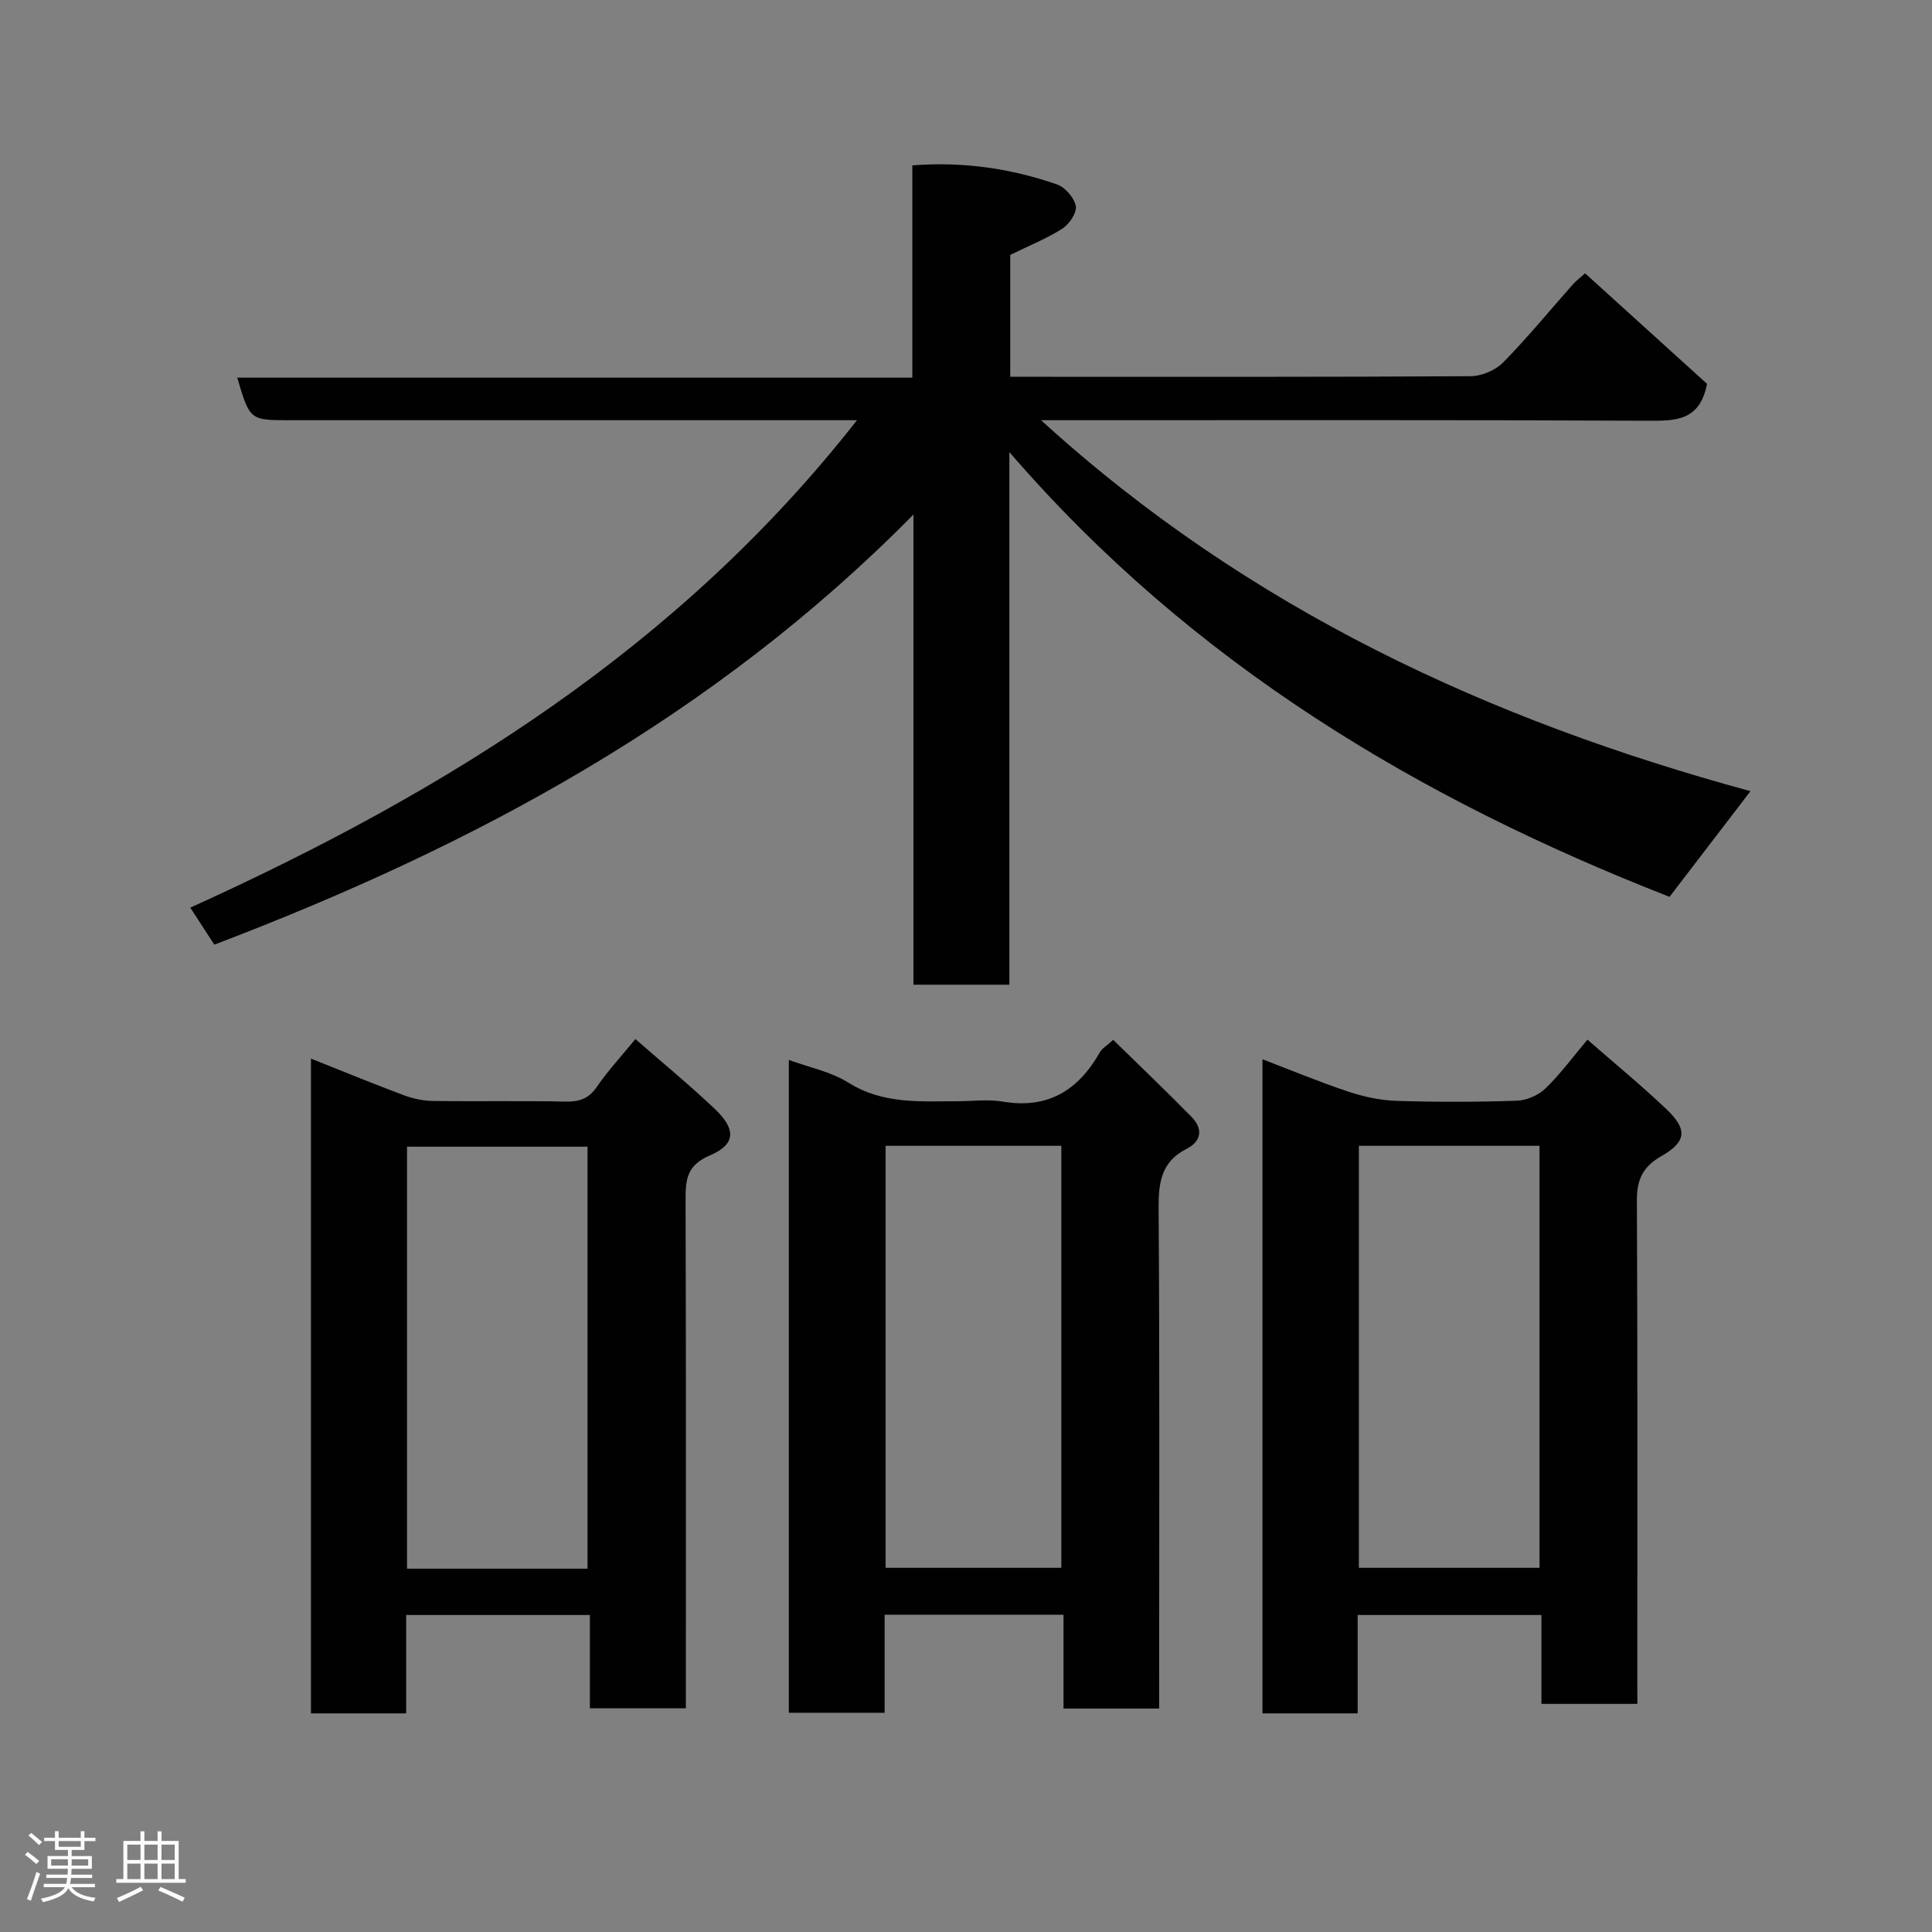 <svg enable-background="new 0 0 400 400" viewBox="0 0 400 400" xmlns="http://www.w3.org/2000/svg"><rect x="0" y="0" width="400" height="400" fill="#808080" stroke="none"/><path d="m5.17 384 .55-.58c.85.61 1.65 1.24 2.4 1.87l-.59.64c-.83-.73-1.62-1.38-2.36-1.93m1.22 9.53-.82-.34c.71-1.76 1.37-3.64 1.98-5.63.24.13.5.25.76.36-.6 1.67-1.24 3.54-1.92 5.61m-.5-13.5.57-.54c.56.44 1.31 1.06 2.26 1.87l-.64.64c-.68-.66-1.41-1.32-2.19-1.97m3.25.46h2.24v-1.36h.77v1.36h4.57v-1.36h.76v1.36h2.28v.69h-2.28v1.84h-2.64v1.26h4.18v2.64h-4.21c0 .45-.02.86-.05 1.21h4.32v.69h-4.38c-.04.34-.1.75-.19 1.22h5.15v.69h-4.82c.87 1.19 2.51 1.92 4.93 2.19-.17.31-.3.57-.37.76-2.77-.49-4.52-1.41-5.26-2.76-.56 1.26-2.3 2.23-5.24 2.9-.12-.24-.26-.48-.43-.72 2.73-.55 4.38-1.34 4.96-2.38h-4.38v-.69h4.65c.1-.38.17-.79.21-1.22h-4.32v-.69h4.4c.03-.34.05-.75.05-1.21h-4.2v-2.64h4.23v-1.26h-2.69v-1.84h-2.24zm1.46 4.46v1.29h3.45c.01-.4.02-.57.01-.53v-.32-.45h-3.46zm1.55-2.59h4.57v-1.19h-4.57zm6.11 2.59h-3.42v.77c-.02.19-.01.37-.02.53h3.44z" fill="#fcfafa"/><path d="m32.63 379.16h.82v1.98h3.54v7.89h1.46v.78h-14.37v-.78h1.46v-7.89h3.54v-1.98h.82v1.98h2.73zm-3.49 11.48.5.73c-1.61.82-3.28 1.63-5 2.41-.13-.27-.28-.55-.44-.82 1.75-.72 3.4-1.49 4.94-2.32m-2.78-5.55h2.73v-3.18h-2.73zm0 3.95h2.73v-3.2h-2.73zm3.54-3.95h2.73v-3.18h-2.73zm0 3.95h2.73v-3.2h-2.73zm7.89 4.68c-1.84-.92-3.51-1.7-5.02-2.32l.45-.73c1.89.8 3.57 1.55 5.04 2.23zm-1.62-11.81h-2.73v3.18h2.73zm-2.73 7.13h2.73v-3.2h-2.73z" fill="#fcfafa"/><g fill="#010102"><path d="m208.98 203.87c-6.97 0-13.11 0-19.86 0 0-32.13 0-64.14 0-97.34-41.52 42.12-91.2 68.67-144.75 89.05-1.57-2.43-3.14-4.84-4.97-7.66 52.98-24.03 101.14-53.83 138.03-100.92-2.94 0-4.71 0-6.47 0-36.99 0-73.99 0-110.98 0-8.25 0-8.25 0-10.86-8.81h139.77c0-14.88 0-29.27 0-43.95 10.63-.83 20.43.66 29.92 3.93 1.7.59 3.6 2.76 3.92 4.48.26 1.38-1.35 3.77-2.79 4.69-3.28 2.09-6.96 3.56-10.78 5.43v25.24h4.8c30.16 0 60.32.06 90.48-.12 2.3-.01 5.17-1.22 6.77-2.85 5.08-5.16 9.67-10.79 14.48-16.21.63-.71 1.42-1.29 2.49-2.24 8.73 7.91 17.27 15.66 25.24 22.88-1.46 7.6-6.36 7.66-11.98 7.64-39.8-.19-79.63-.11-119.46-.11-1.76 0-3.51 0-6.44 0 42.94 39.15 92.95 62.14 146.88 76.8-5.7 7.44-11.16 14.57-16.76 21.88-51.6-20.17-98.74-48.11-136.68-92.08z"/><path d="m122.13 353.69c0-6.42 0-12.69 0-19.32-12.74 0-25.12 0-38.04 0v20.37c-6.8 0-13.07 0-19.71 0 0-44.98 0-90.01 0-135.56 6.34 2.52 12.63 5.1 18.99 7.49 1.94.73 4.09 1.24 6.16 1.27 9.16.13 18.32-.06 27.47.13 2.86.06 4.83-.52 6.54-3.01 2.3-3.36 5.1-6.37 8.01-9.93 5.44 4.75 11.09 9.4 16.39 14.41 4.51 4.27 4.42 7.39-1.01 9.7-4.84 2.06-5 5.13-4.99 9.34.11 33.13.06 66.27.06 99.4v5.71c-6.74 0-13.12 0-19.87 0zm-.49-28.91c0-29.46 0-58.49 0-87.37-12.74 0-25.12 0-37.37 0v87.37z"/><path d="m339 352.77c-6.97 0-13.23 0-19.86 0 0-6.15 0-12.09 0-18.4-12.74 0-25.12 0-38.05 0v20.37c-6.8 0-13.07 0-19.71 0 0-45 0-90.04 0-135.43 5.88 2.25 11.74 4.69 17.74 6.69 3.19 1.06 6.62 1.81 9.96 1.92 8.32.27 16.66.25 24.97-.03 2.03-.07 4.47-1.13 5.93-2.54 3.14-3.05 5.76-6.63 8.68-10.1 5.43 4.74 11.03 9.35 16.28 14.32 4.49 4.25 4.28 6.79-1 9.81-3.82 2.18-5.06 4.86-5.04 9.17.16 32.81.09 65.62.09 98.42.01 1.8.01 3.6.01 5.8zm-57.66-115.54v87.37h37.4c0-29.31 0-58.22 0-87.37-12.5 0-24.76 0-37.4 0z"/><path d="m163.32 219.45c4.22 1.55 8.72 2.43 12.35 4.71 7.12 4.47 14.79 3.85 22.5 3.84 3.16 0 6.4-.44 9.48.08 9.35 1.57 15.63-2.38 20.08-10.24.45-.79 1.39-1.31 2.75-2.55 5.51 5.4 10.93 10.56 16.17 15.9 2.43 2.48 2.21 5.05-1.07 6.72-5.19 2.65-5.74 6.98-5.7 12.32.23 32.63.11 65.27.11 97.9v5.61c-6.72 0-12.99 0-19.8 0 0-6.34 0-12.73 0-19.43-12.59 0-24.63 0-37.04 0v20.3c-6.74 0-13.12 0-19.83 0 0-44.93 0-89.92 0-135.16zm20.03 17.78v87.37h36.39c0-29.32 0-58.23 0-87.37-12.19 0-24.11 0-36.39 0z"/></g></svg>